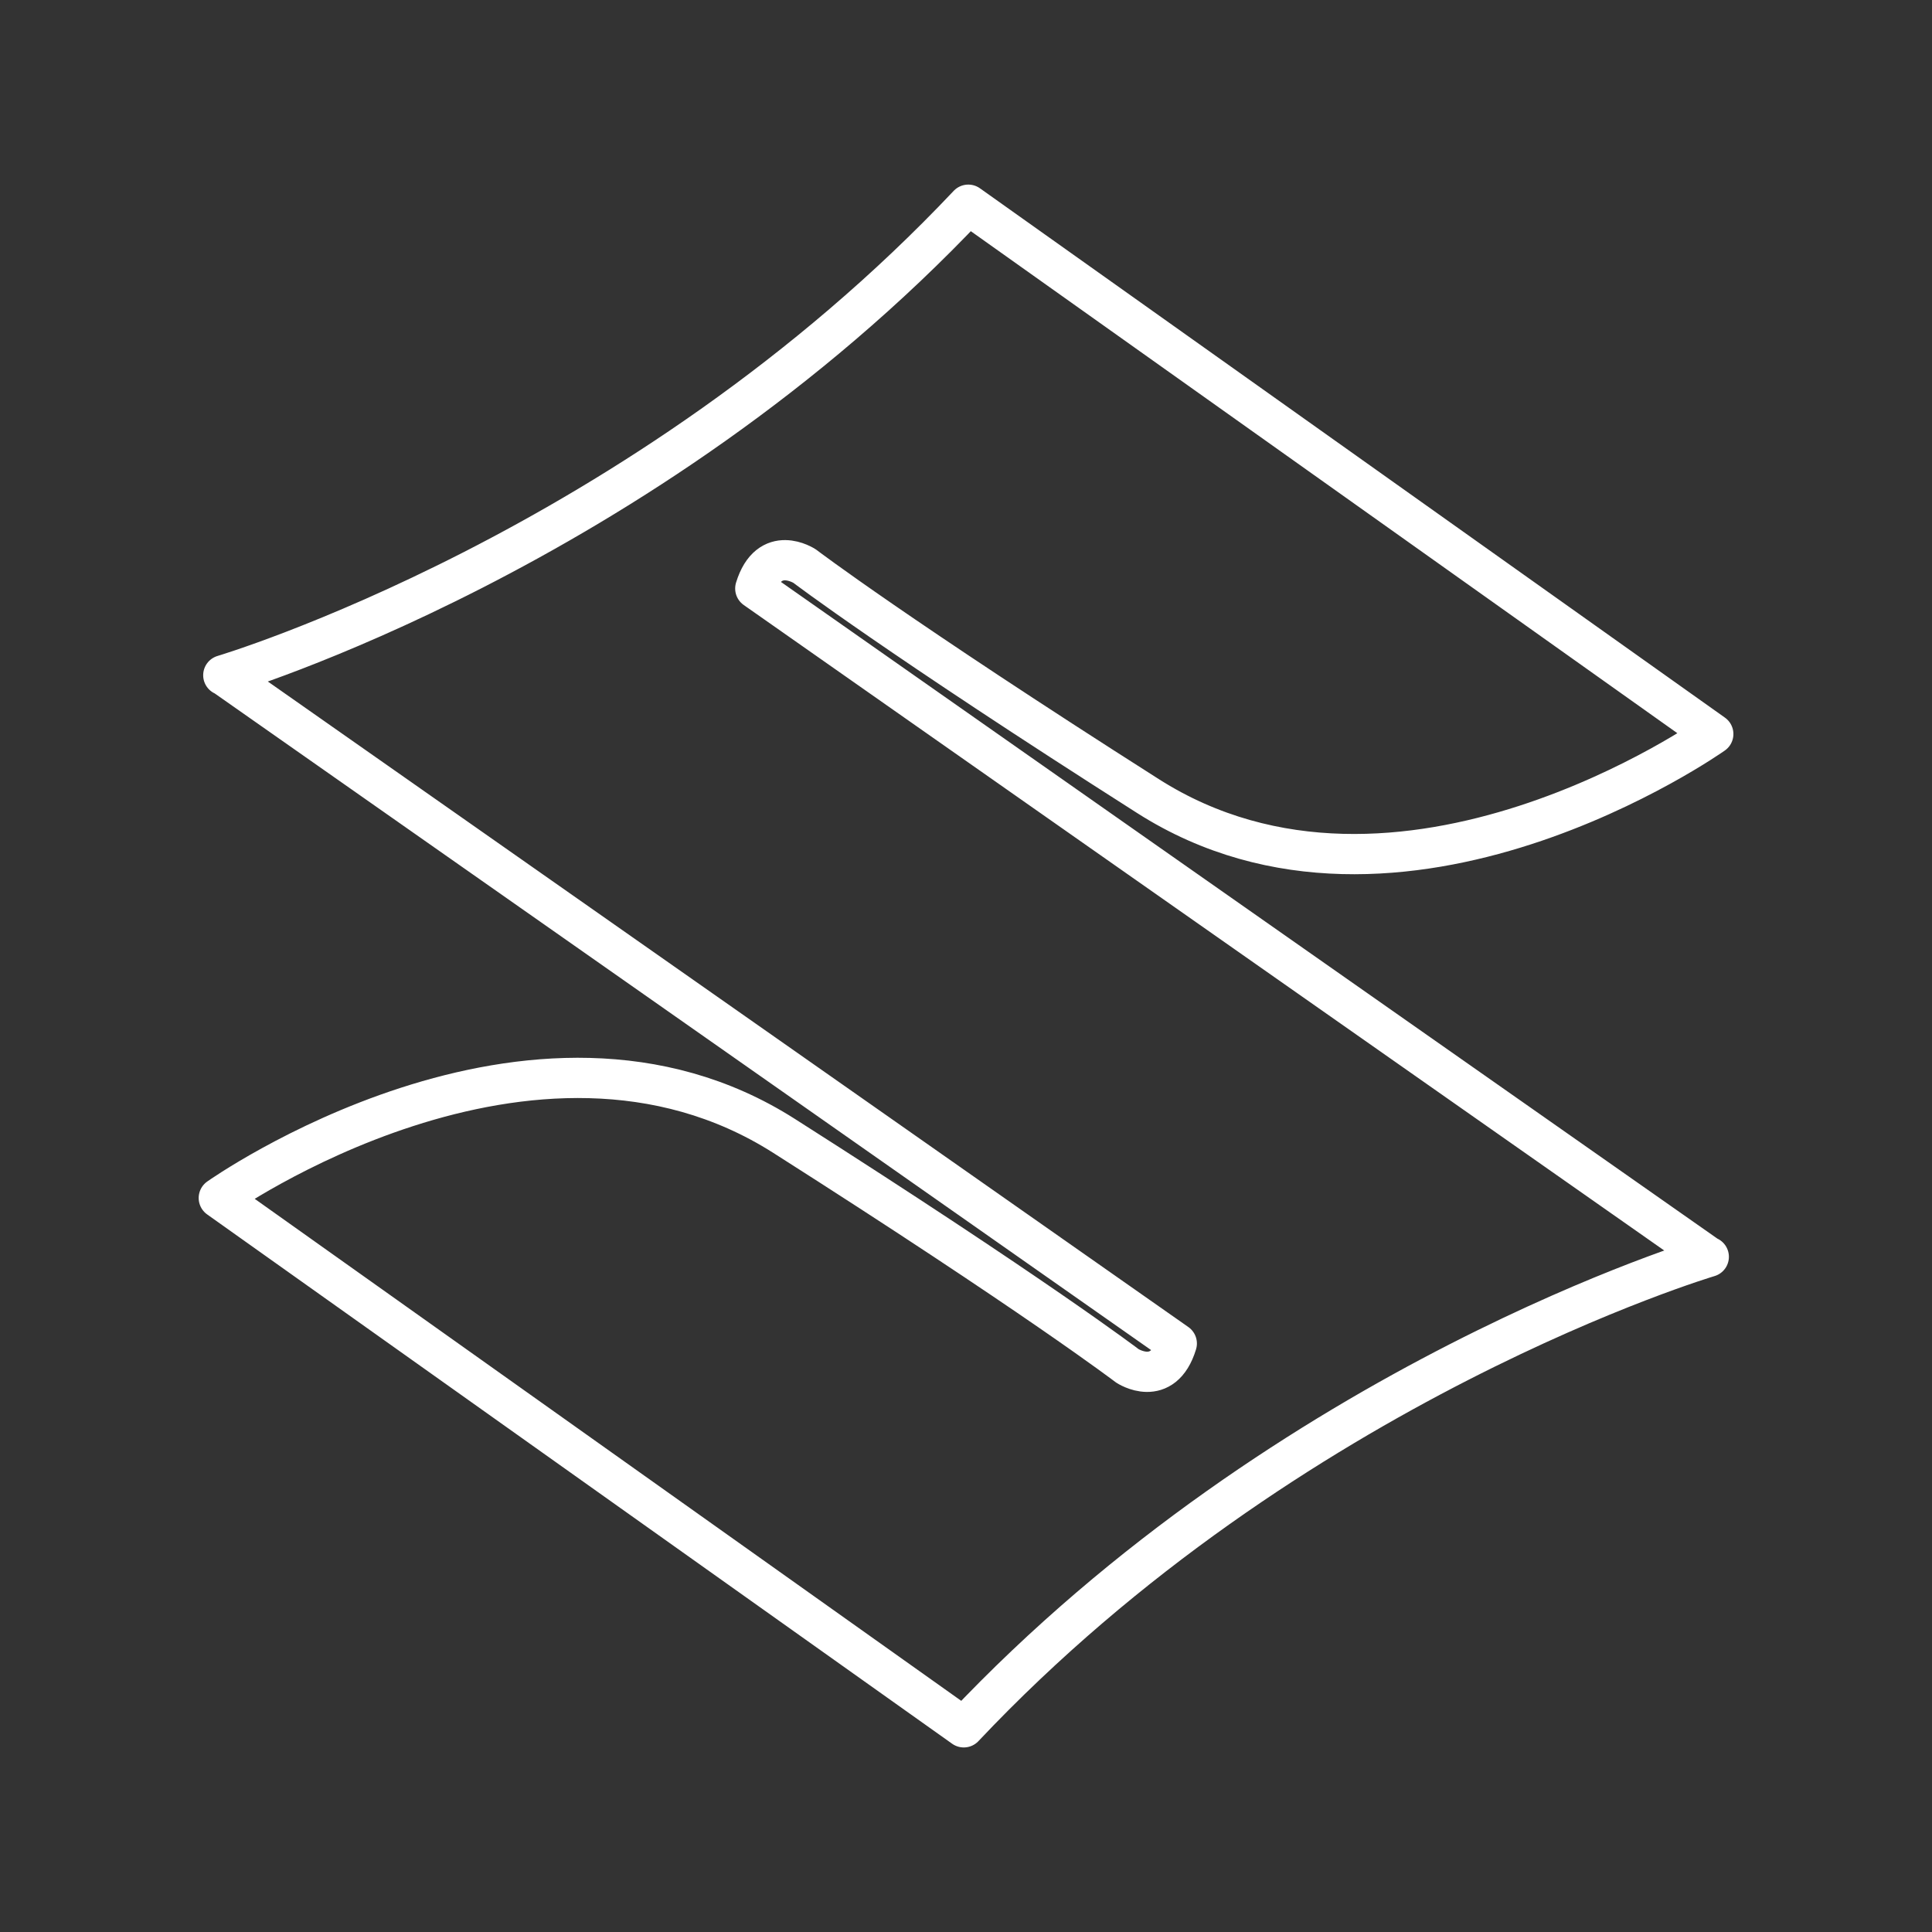 <?xml version="1.0" encoding="UTF-8"?>
<svg version="1.1" viewBox="0 0 48 48" xml:space="preserve" xmlns="http://www.w3.org/2000/svg"><rect x="0" y="0" width="48" height="48" fill="#333333" stroke="none"/><defs><style>.a{fill:none;stroke:#fff;stroke-linecap:round;stroke-linejoin:round;}</style><style>.c{stroke-width:1px;}.c,.d{fill:none;stroke:#fff;stroke-linecap:round;stroke-linejoin:round;}.e{fill:#fff;stroke-width:0px;}</style><style>.a{fill:none;stroke:#fff;stroke-linecap:round;stroke-linejoin:round;}</style><style>.a{fill:none;stroke:#fff;stroke-linecap:round;stroke-linejoin:round;}</style></defs><path d="m18.765 14.621c0.347-1.134 1.227-0.555 1.227-0.555s2.279 1.736 8.53 5.713c6.251 3.978 14.044-1.542 14.044-1.542l-18.509-13.151c-8.118 8.605-18.509 11.69-18.509 11.69l0.03 0.012 23.659 16.591c-0.347 1.134-1.227 0.556-1.227 0.556s-2.279-1.736-8.53-5.714c-6.251-3.978-14.044 1.543-14.044 1.543l18.509 13.151c8.118-8.605 18.509-11.69 18.509-11.69l-0.03-0.012-23.659-16.591" fill="none" stroke="#fff" stroke-linecap="round" stroke-linejoin="round"/></svg>
